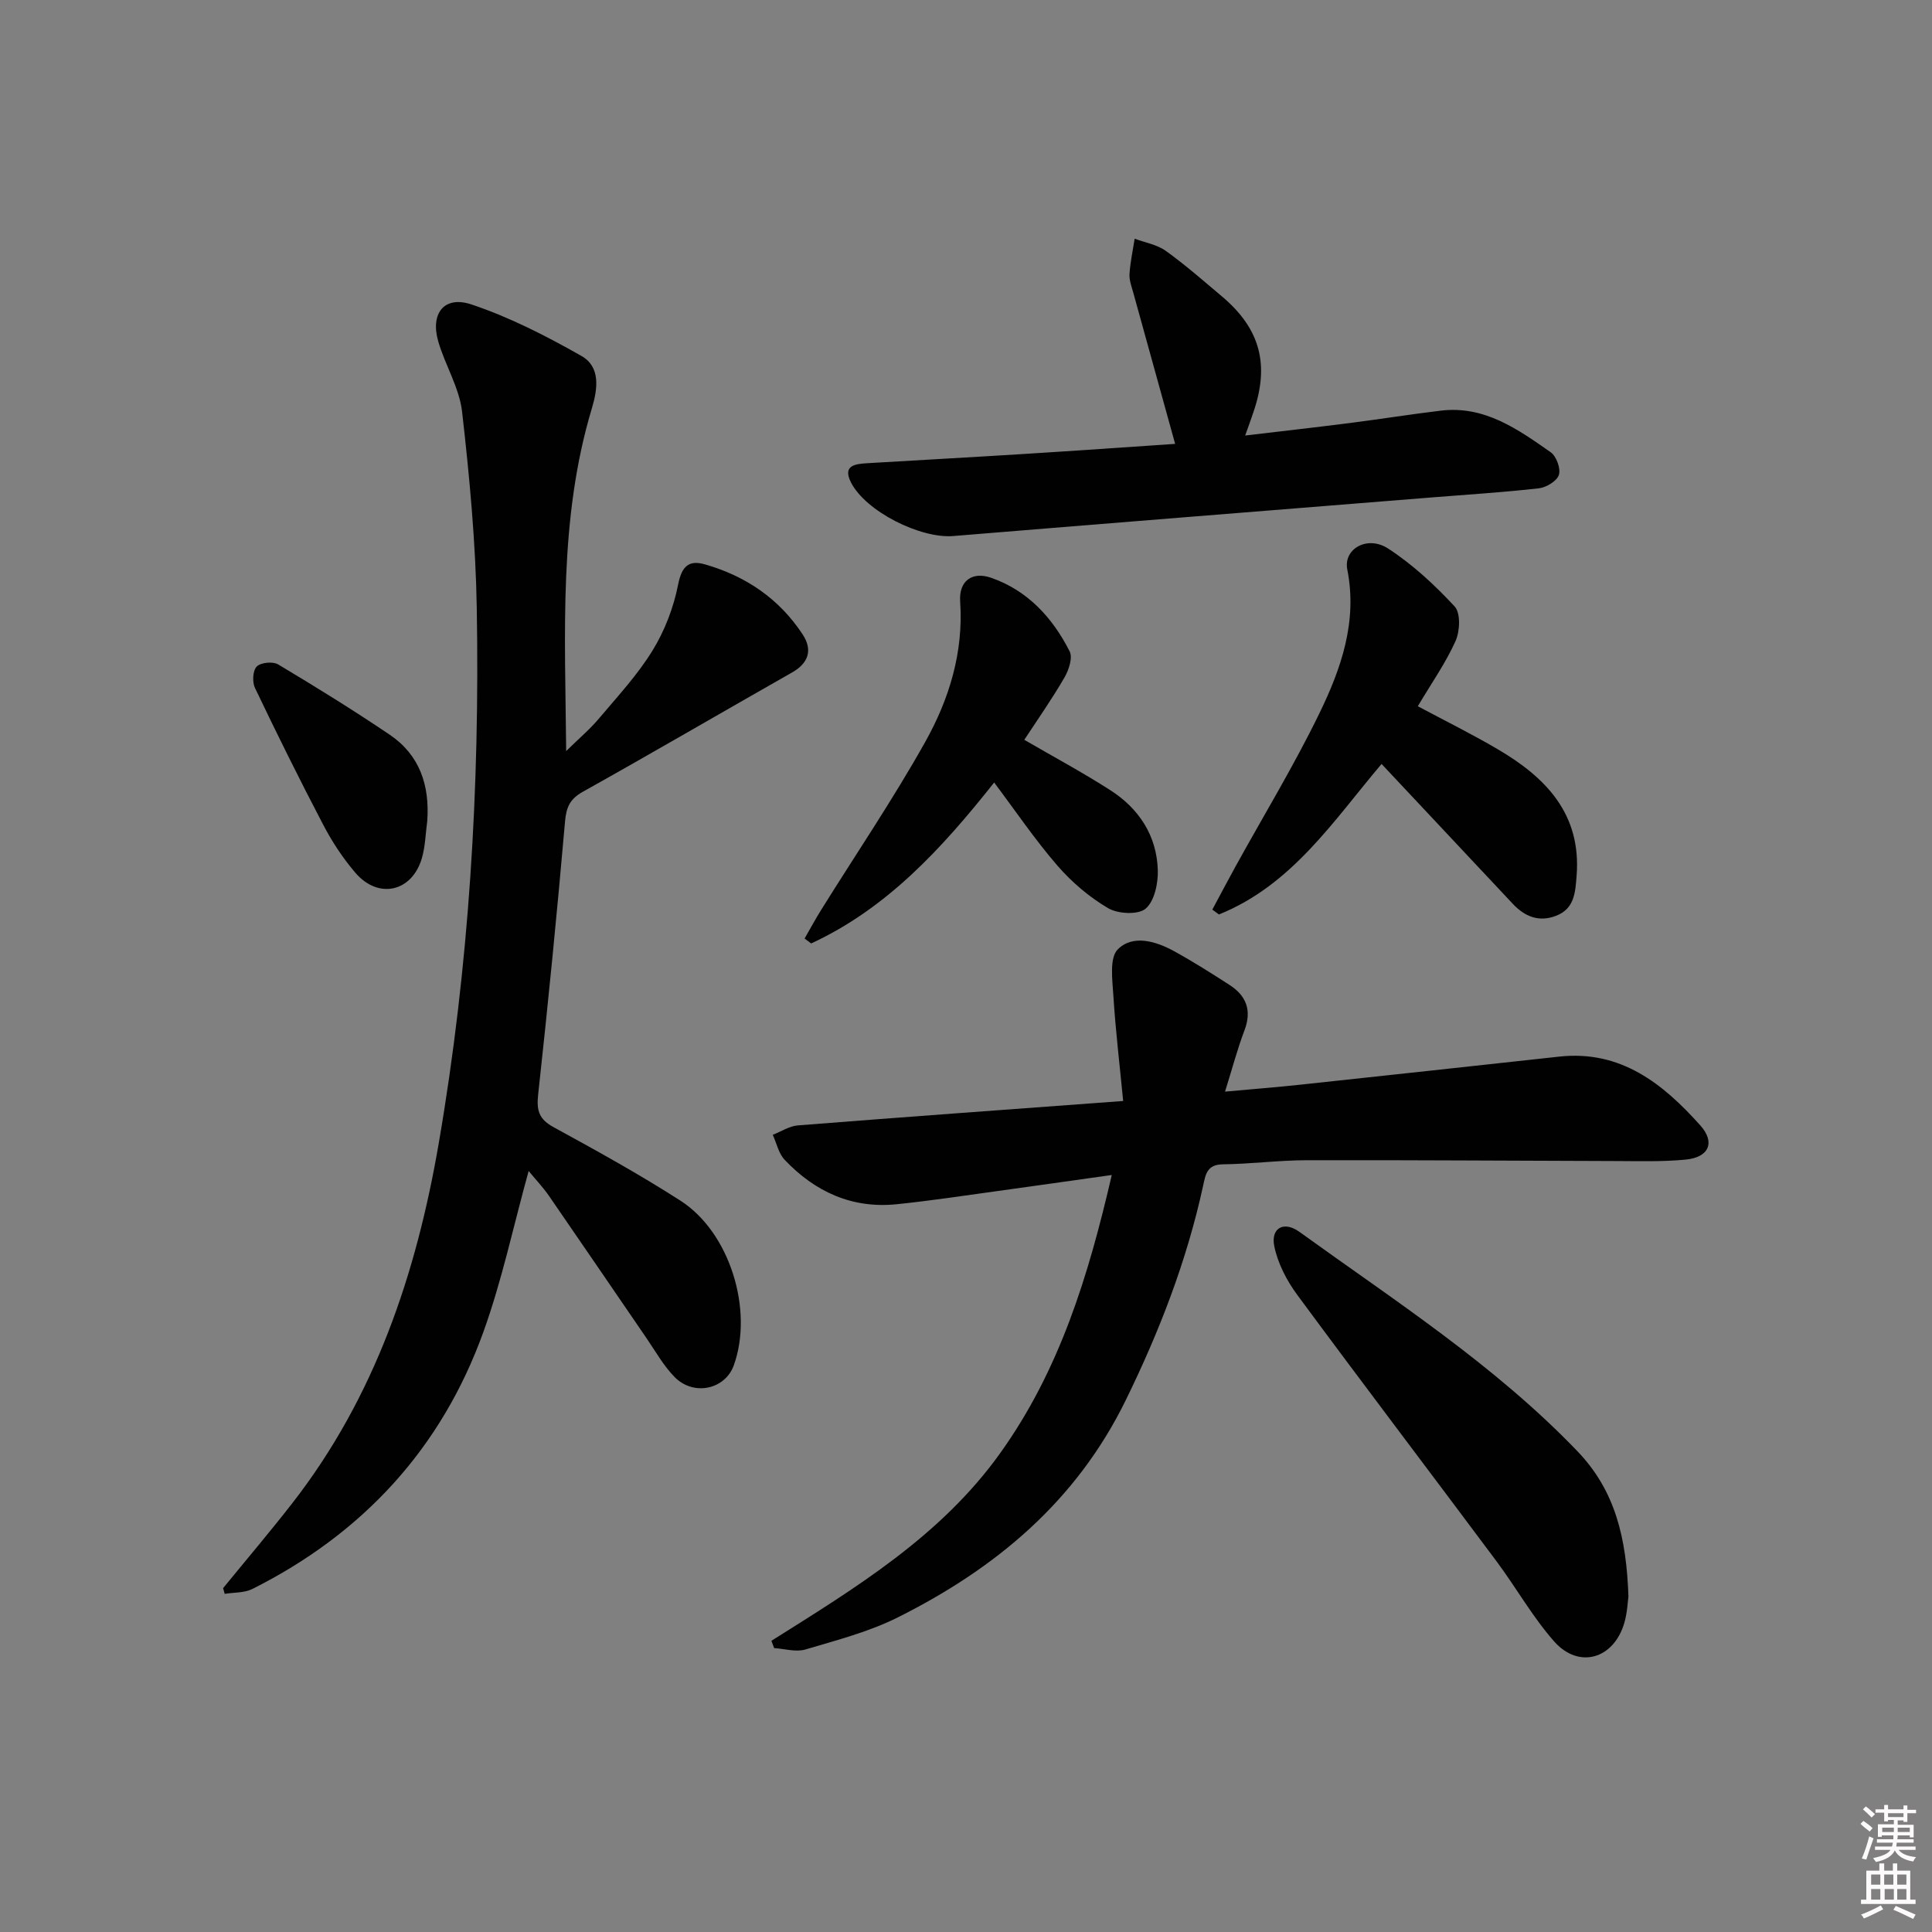 <svg enable-background="new 0 0 400 400" viewBox="0 0 400 400" xmlns="http://www.w3.org/2000/svg"><rect x="0" y="0" width="400" height="400" fill="#808080" stroke="none"/><path d="m385.2 377.6.6-.6c.6.4 1.3.9 1.9 1.5l-.6.7c-.8-.6-1.4-1.1-1.9-1.6zm.3 7.1c.6-1.4 1.1-2.9 1.5-4.5.3.1.6.3.9.4-.5 1.4-1 2.9-1.5 4.4l-.9-.2zm.2-10.1.6-.6c.7.5 1.3 1.1 1.9 1.6l-.7.7c-.6-.6-1.2-1.2-1.8-1.7zm8.4-.8h.8v.9h1.8v.7h-1.8v1.8h-.8v-.3h-1.2v.9h3.3v2.6h-.8v-.4h-2.5c0 .3 0 .6-.1.8h3.4v.7h-3.5c0 .3-.1.6-.1.8h4v.7h-3.5c.7.9 1.9 1.3 3.6 1.5-.2.2-.4.5-.6.9-1.9-.3-3.2-1.1-3.8-2.3-.5 1.1-1.8 2-3.9 2.4-.2-.3-.4-.5-.6-.8 1.9-.4 3.1-.9 3.6-1.7h-3.2v-.7h3.5c.1-.2.1-.5.2-.8h-3.3v-.7h3.4c0-.2 0-.5 0-.8h-2.4v.3h-.8v-2.6h3.3v-.9h-1.2v.3h-.8v-1.8h-1.8v-.7h1.8v-.9h.8v.9h3.2zm-4.4 5.5h2.4c0-.3 0-.6 0-.9h-2.4zm1.2-3.1h3.2v-.8h-3.2zm4.4 2.2h-2.4v.9h2.5v-.9z" fill="#fcfafa"/><path d="m389.2 385.8h.9v1.5h1.8v-1.5h.9v1.5h2.7v6h1.1v.9h-11.3v-.9h1.1v-6h2.7v-1.5zm.2 8.7.5.8c-1.2.6-2.5 1.3-4 1.9-.2-.3-.3-.6-.6-.8 1.6-.6 3-1.3 4.1-1.9zm-2-4.3h1.9v-2.1h-1.9zm0 3.1h1.9v-2.2h-1.9zm2.7-3.1h1.9v-2.1h-1.9zm.1 3.1h1.9v-2.2h-1.9zm2.3 1.3c1.4.6 2.7 1.2 4.1 1.8l-.5.9c-1.5-.7-2.8-1.4-4.1-1.9zm2.2-6.5h-1.9v2.1h1.9zm-1.9 5.2h1.9v-2.2h-1.9z" fill="#fcfafa"/><g fill="#010101"><path d="m109.45 242.44c-3.17 11.46-5.53 22.69-9.39 33.38-8.68 24.06-24.95 41.69-47.81 53.16-1.66.83-3.81.7-5.73 1.01-.11-.39-.22-.79-.33-1.18 4.79-5.87 9.7-11.64 14.35-17.62 17.09-21.97 25.65-47.45 30.3-74.5 6.3-36.67 8.51-73.66 7.87-110.8-.23-13.57-1.5-27.16-3.04-40.65-.57-4.98-3.52-9.64-4.94-14.57-1.67-5.79 1.24-9.52 6.87-7.64 7.91 2.64 15.49 6.53 22.77 10.66 3.98 2.26 3.4 6.74 2.17 10.85-6.88 22.86-5.54 46.33-5.32 70.96 2.73-2.68 4.94-4.54 6.77-6.72 3.86-4.58 8-9.03 11.11-14.1 2.53-4.11 4.37-8.92 5.3-13.66.75-3.81 2.22-5.13 5.56-4.17 8.43 2.41 15.37 7.11 20.22 14.5 2.07 3.15 1.3 5.89-2.18 7.87-14.45 8.21-28.81 16.59-43.32 24.7-2.7 1.51-3.44 3.2-3.7 6.2-1.64 18.85-3.5 37.67-5.56 56.48-.36 3.27.13 5.09 3.16 6.75 8.89 4.86 17.8 9.77 26.32 15.25 10.23 6.58 15.14 22.67 11.02 34.09-1.8 4.98-8.31 6.43-12.26 2.4-2.29-2.34-3.94-5.31-5.82-8.05-6.77-9.87-13.5-19.77-20.3-29.62-1.24-1.75-2.73-3.32-4.09-4.98z"/><path d="m159.71 339.71c17.45-10.98 35.04-21.63 47.36-38.84 12.31-17.19 18.27-36.68 23.11-57.6-8.24 1.16-16.01 2.27-23.78 3.34-6.9.95-13.79 2-20.72 2.71-9.27.96-16.96-2.58-23.23-9.2-1.25-1.32-1.66-3.43-2.46-5.17 1.73-.67 3.43-1.81 5.21-1.95 22.03-1.74 44.07-3.33 67.34-5.05-.72-7.47-1.58-14.63-2.03-21.81-.2-3.26-.85-7.83.92-9.59 3.11-3.1 7.84-1.71 11.63.37 3.93 2.16 7.73 4.57 11.5 7 3.52 2.27 4.65 5.32 3.08 9.44-1.46 3.85-2.51 7.86-4.01 12.65 5.66-.52 10.69-.91 15.7-1.45 17.83-1.91 35.67-3.85 53.5-5.8 12.73-1.39 21.47 5.6 29.2 14.24 3.16 3.54 1.78 6.61-3.01 7.08s-9.65.31-14.47.3c-21.32-.05-42.64-.22-63.96-.17-5.81.01-11.61.78-17.42.85-3.34.04-3.58 2.18-4.09 4.49-3.38 15.5-9.02 30.08-16.02 44.37-10.28 20.97-26.91 34.78-47.11 44.91-6.02 3.02-12.71 4.75-19.21 6.68-1.95.58-4.29-.15-6.46-.29-.2-.5-.38-1-.57-1.51z"/><path d="m257.8 90.17c7.64-.91 14.71-1.7 21.76-2.6 6.26-.8 12.49-1.8 18.75-2.55 9.03-1.09 15.93 3.84 22.74 8.61 1.18.82 2.12 3.4 1.7 4.69-.41 1.28-2.61 2.61-4.15 2.78-7.42.84-14.89 1.3-22.34 1.9-32.96 2.65-65.93 5.27-98.89 7.98-6.8.56-18.12-5.08-21.18-11.09-1.83-3.6.96-3.84 3.42-3.99 10.79-.65 21.58-1.23 32.37-1.91 10.45-.65 20.88-1.39 31.32-2.09-2.94-10.61-5.81-20.94-8.66-31.28-.35-1.28-.87-2.61-.79-3.88.16-2.45.69-4.88 1.07-7.32 2.17.81 4.63 1.22 6.44 2.52 4.05 2.9 7.81 6.21 11.63 9.43 7.92 6.67 9.91 14.09 6.51 23.98-.46 1.38-.96 2.76-1.7 4.82z"/><path d="m286.04 158.17c-9.86 11.61-18.49 25.05-33.67 31.16-.46-.34-.91-.68-1.37-1.01 1.58-2.94 3.13-5.9 4.75-8.83 5.84-10.6 12.15-20.96 17.43-31.83 4.49-9.25 7.9-18.97 5.76-29.76-.84-4.26 4.15-7.12 8.44-4.34 5.08 3.29 9.66 7.55 13.79 12 1.26 1.36 1.1 5.12.19 7.15-2.02 4.51-4.92 8.63-7.82 13.51 5.55 2.96 11.12 5.72 16.48 8.86 10 5.85 17.41 13.42 16.4 26.24-.27 3.41-.42 6.8-4.24 8.28-3.55 1.38-6.49.18-8.98-2.48-8.96-9.56-17.94-19.12-27.16-28.95z"/><path d="m337.15 330.56c-.14.92-.22 3.28-.86 5.47-2.2 7.47-9.43 9.58-14.53 3.8-4.48-5.08-7.85-11.12-11.92-16.58-13.72-18.4-27.62-36.68-41.25-55.15-2.18-2.95-4.03-6.52-4.76-10.06-.78-3.81 1.99-5.31 5.18-3.01 19.82 14.31 40.44 27.58 57.55 45.4 7.88 8.2 10.18 17.99 10.59 30.13z"/><path d="m212.07 153.17c6.14 3.57 12.13 6.78 17.84 10.45 5.91 3.8 9.57 9.38 9.8 16.49.09 2.74-.68 6.44-2.51 8.01-1.53 1.32-5.73 1.11-7.77-.09-3.9-2.29-7.54-5.39-10.51-8.82-4.65-5.37-8.65-11.29-13.09-17.2-10.88 13.73-22.23 26.08-37.89 33.32-.45-.34-.91-.68-1.36-1.02 1.16-2 2.25-4.04 3.48-6 7.19-11.54 14.84-22.82 21.48-34.67 4.97-8.86 7.97-18.58 7.25-29.1-.29-4.21 2.42-6.31 6.43-4.91 7.57 2.64 12.71 8.27 16.24 15.23.67 1.32-.18 3.88-1.08 5.42-2.58 4.45-5.54 8.67-8.31 12.89z"/><path d="m88.46 169.97c-.36 2.6-.4 5.31-1.14 7.79-2.08 6.94-9.02 8.46-13.75 2.93-2.57-3-4.8-6.39-6.63-9.89-4.91-9.37-9.6-18.85-14.16-28.39-.58-1.21-.45-3.6.38-4.42.85-.84 3.34-1.08 4.43-.43 7.81 4.67 15.55 9.46 23.09 14.55 6.22 4.21 8.3 10.48 7.78 17.86z"/></g></svg>